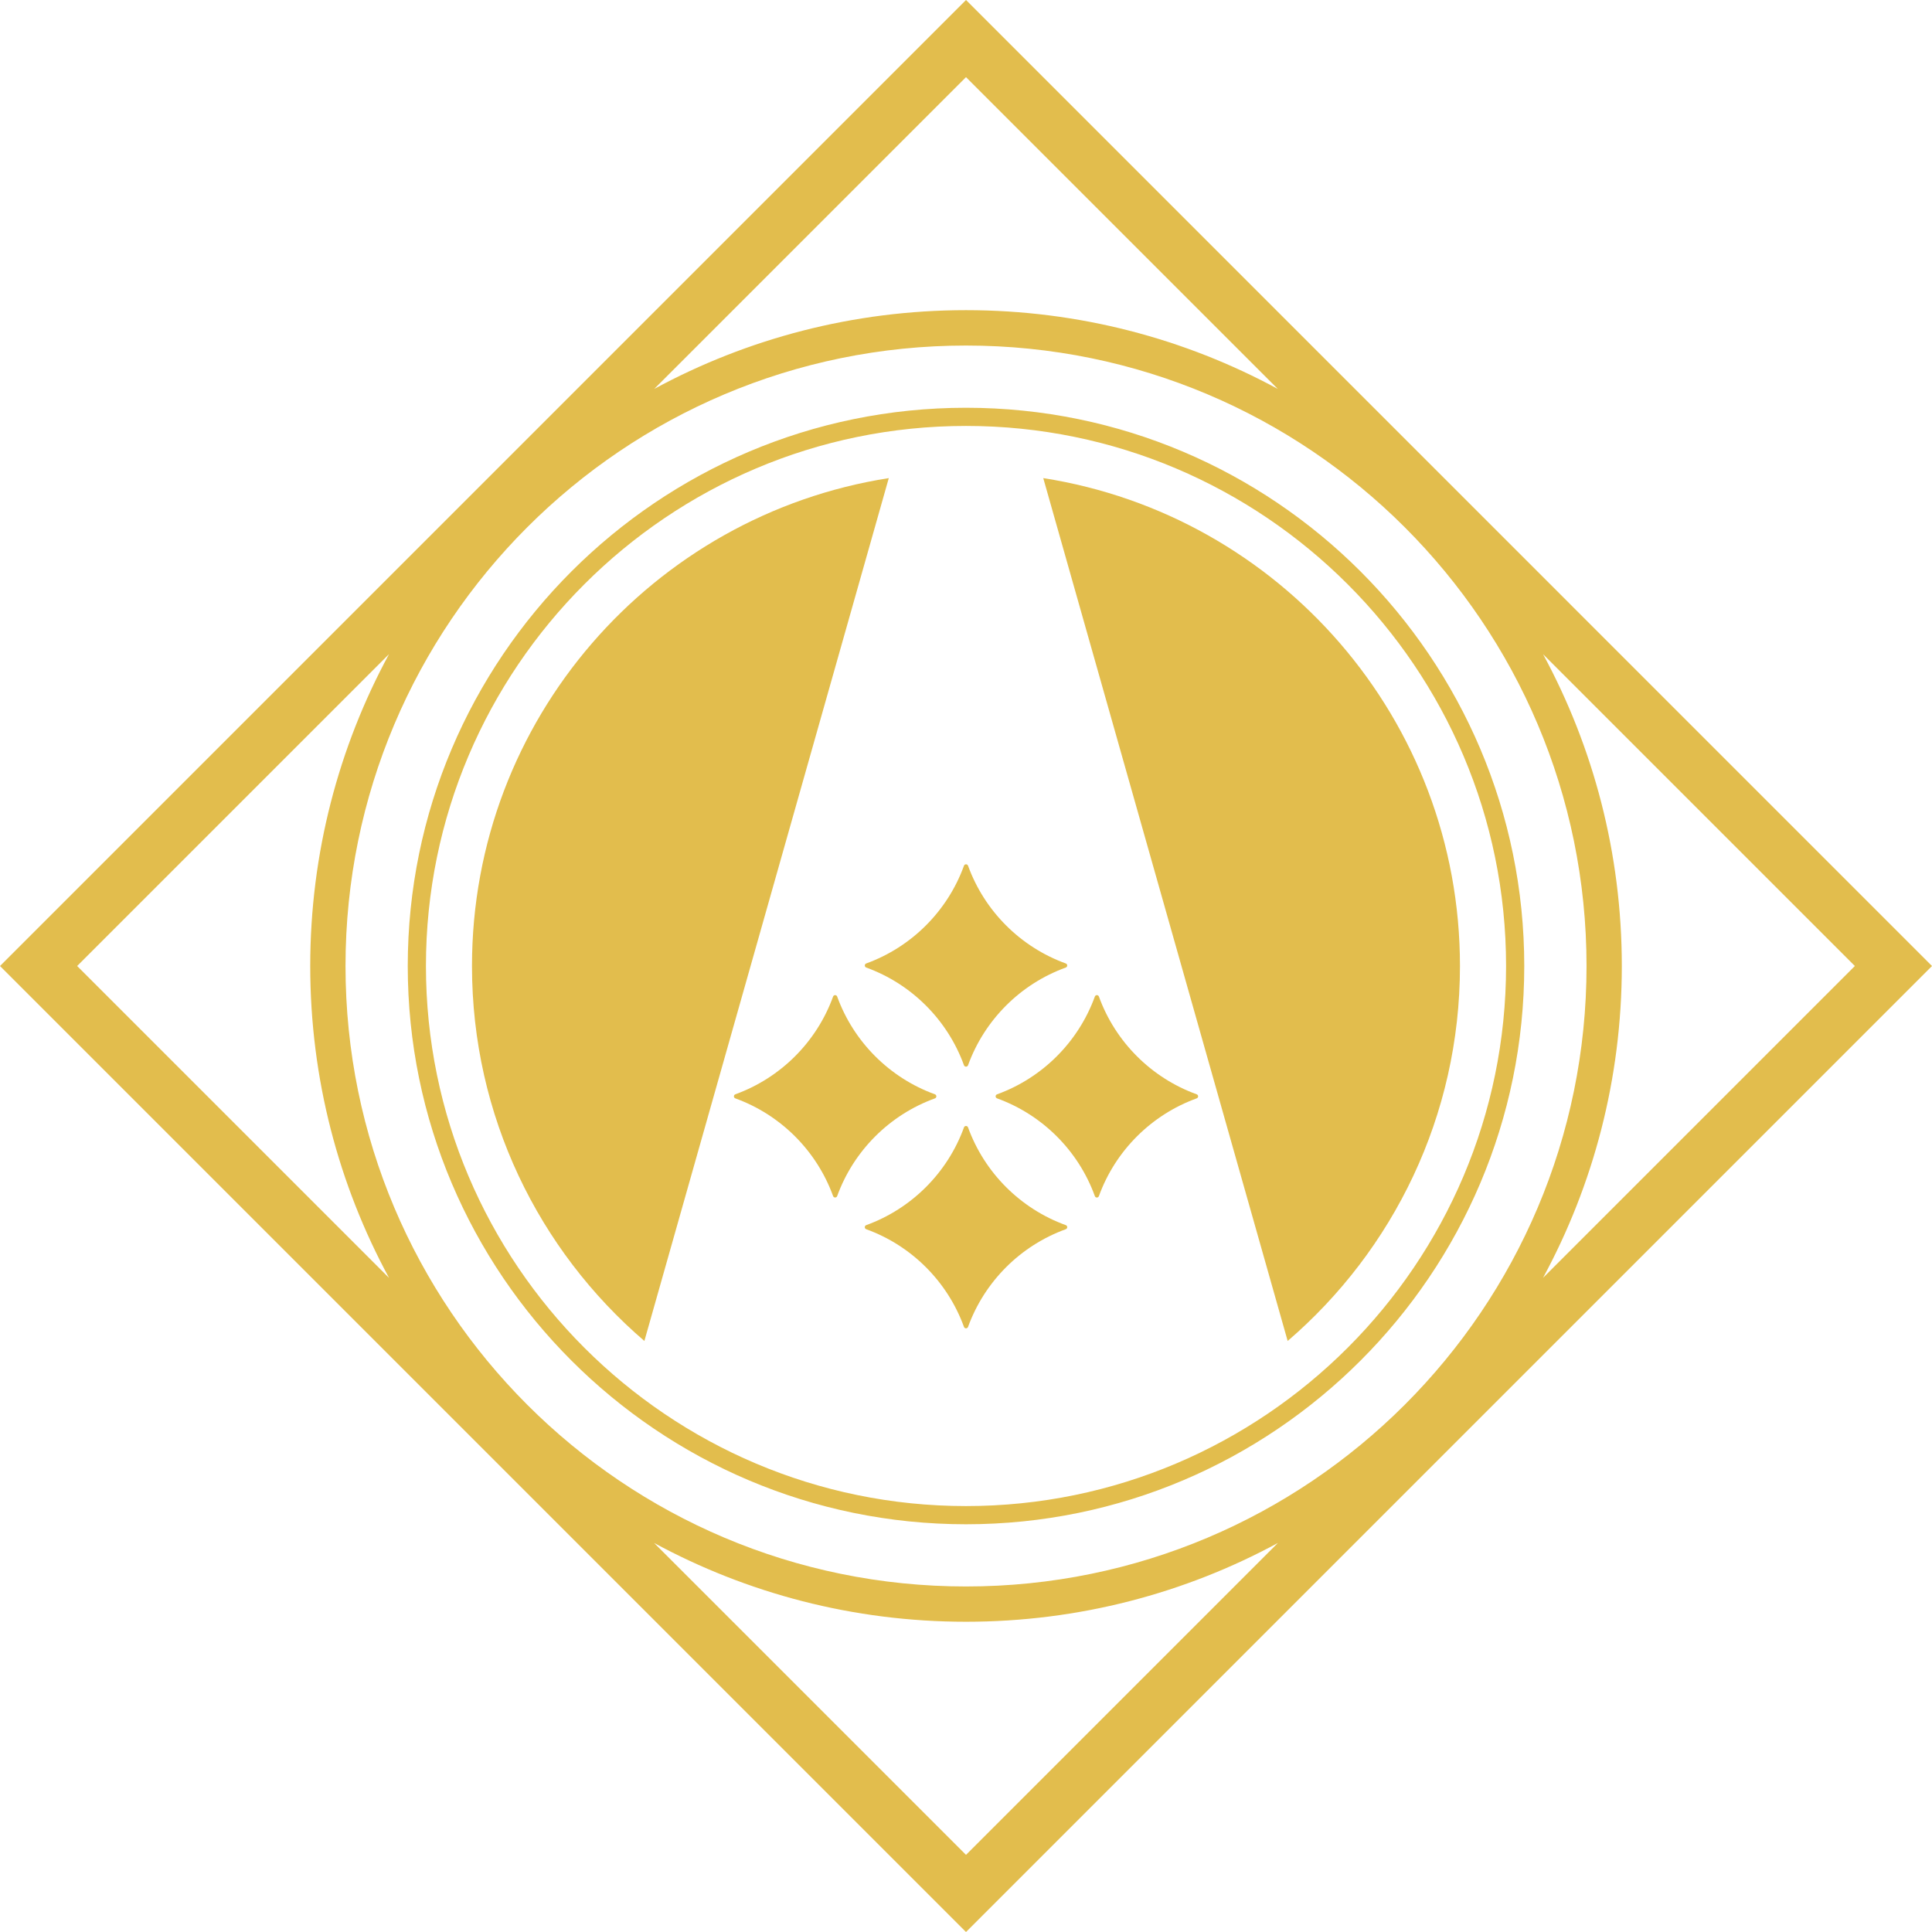 <?xml version="1.0" encoding="UTF-8" standalone="no"?>
<!-- Generator: Adobe Illustrator 22.1.0, SVG Export Plug-In . SVG Version: 6.00 Build 0)  -->

<svg
   xmlns:dc="http://purl.org/dc/elements/1.1/"
   xmlns:cc="http://creativecommons.org/ns#"
   xmlns:rdf="http://www.w3.org/1999/02/22-rdf-syntax-ns#"
   xmlns:svg="http://www.w3.org/2000/svg"
   xmlns="http://www.w3.org/2000/svg"
   xmlns:sodipodi="http://sodipodi.sourceforge.net/DTD/sodipodi-0.dtd"
   xmlns:inkscape="http://www.inkscape.org/namespaces/inkscape"
   version="1.1"
   id="Layer_2_1_"
   x="0px"
   y="0px"
   viewBox="0 0 212.485 212.485"
   enable-background="new 0 0 3947.94 3860.861"
   xml:space="preserve"
   sodipodi:docname="the_planetary_energy_grid.svg"
   inkscape:version="0.92.4 (5da689c313, 2019-01-14)"
   width="212.485"
   height="212.485"><defs
   id="defs5463" /><sodipodi:namedview
   pagecolor="#ffffff"
   bordercolor="#666666"
   borderopacity="1"
   objecttolerance="10"
   gridtolerance="10"
   guidetolerance="10"
   inkscape:pageopacity="0"
   inkscape:pageshadow="2"
   inkscape:window-width="1920"
   inkscape:window-height="1022"
   id="namedview5461"
   showgrid="false"
   inkscape:zoom="0.21212883"
   inkscape:cx="-905.20242"
   inkscape:cy="-934.35735"
   inkscape:window-x="1079"
   inkscape:window-y="709"
   inkscape:window-maximized="1"
   inkscape:current-layer="Layer_2_1_" />
































































<g
   id="g4270"
   transform="translate(-2177.461,-578.837)"
   style="fill:#e2bd4d;fill-opacity:1">
	<path
   d="m 2283.704,578.837 -106.243,106.243 106.243,106.243 106.242,-106.243 z m 72.127,106.243 c 0,-12.412 -3.138,-24.091 -8.66,-34.291 l 34.291,34.291 -34.294,34.294 c 5.524,-10.2 8.663,-21.88 8.663,-34.294 z m -72.13,68.24 c -37.69,0 -68.24,-30.55 -68.24,-68.24 0,-37.69 30.55,-68.24 68.24,-68.24 37.69,0 68.25,30.55 68.25,68.24 0,37.69 -30.56,68.24 -68.25,68.24 z m 34.29,-131.711 c -10.198,-5.522 -21.877,-8.659 -34.29,-8.659 -12.41,0 -24.087,3.138 -34.285,8.66 l 34.288,-34.288 z m -97.746,29.172 c -5.525,10.202 -8.664,21.884 -8.664,34.299 0,12.417 3.14,24.101 8.667,34.302 l -34.302,-34.302 z m 29.154,97.753 c 10.201,5.527 21.885,8.666 34.302,8.666 12.419,0 24.104,-3.14 34.307,-8.666 l -34.304,34.304 z"
   id="path4254"
   inkscape:connector-curvature="0"
   style="fill:#e2bd4d;fill-opacity:1" />
	<path
   d="m 2283.704,746.479 c -33.855,0 -61.398,-27.543 -61.398,-61.398 0,-33.855 27.543,-61.398 61.398,-61.398 33.855,0 61.398,27.543 61.398,61.398 0,33.855 -27.543,61.398 -61.398,61.398 z m 0,-120.797 c -32.752,0 -59.398,26.646 -59.398,59.398 0,32.752 26.646,59.398 59.398,59.398 32.752,0 59.398,-26.646 59.398,-59.398 0,-32.752 -26.646,-59.398 -59.398,-59.398 z"
   id="path4256"
   inkscape:connector-curvature="0"
   style="fill:#e2bd4d;fill-opacity:1" />
	<path
   d="m 2275.211,631.42 -26.88,94.9 c -11.61,-9.97 -18.96,-24.74 -18.96,-41.24 0,-27.12 19.87,-49.59 45.84,-53.66 z"
   id="path4258"
   inkscape:connector-curvature="0"
   style="fill:#e2bd4d;fill-opacity:1" />
	<path
   d="m 2338.031,685.08 c 0,16.5 -7.35,31.27 -18.95,41.24 l -26.88,-94.9 c 25.97,4.07 45.83,26.54 45.83,53.66 z"
   id="path4260"
   inkscape:connector-curvature="0"
   style="fill:#e2bd4d;fill-opacity:1" />
	<path
   d="m 2269.086,688.442 c -1.808,4.984 -5.764,8.939 -10.75,10.748 -0.21,0.076 -0.21,0.372 0,0.449 4.986,1.806 8.941,5.76 10.75,10.743 0.076,0.21 0.372,0.21 0.449,0 1.808,-4.984 5.764,-8.937 10.75,-10.743 0.21,-0.076 0.21,-0.372 0,-0.449 -4.986,-1.808 -8.941,-5.764 -10.75,-10.748 -0.076,-0.21 -0.372,-0.21 -0.449,0 z"
   id="path4262"
   inkscape:connector-curvature="0"
   style="fill:#e2bd4d;fill-opacity:1" />
	<path
   d="m 2297.872,688.447 c -1.809,4.981 -5.763,8.935 -10.747,10.743 -0.218,0.079 -0.218,0.37 2e-4,0.449 4.985,1.806 8.94,5.759 10.748,10.742 0.079,0.218 0.37,0.218 0.449,0 1.808,-4.983 5.763,-8.936 10.748,-10.742 0.218,-0.079 0.218,-0.37 2e-4,-0.449 -4.984,-1.808 -8.938,-5.761 -10.747,-10.743 -0.08,-0.219 -0.372,-0.219 -0.452,0 z"
   id="path4264"
   inkscape:connector-curvature="0"
   style="fill:#e2bd4d;fill-opacity:1" />
	<path
   d="m 2283.48,674.052 c -1.808,4.984 -5.764,8.939 -10.75,10.748 -0.21,0.076 -0.21,0.372 0,0.449 4.986,1.806 8.941,5.76 10.75,10.743 0.076,0.21 0.372,0.21 0.449,0 1.808,-4.984 5.764,-8.937 10.749,-10.743 0.21,-0.076 0.21,-0.372 2e-4,-0.449 -4.986,-1.808 -8.941,-5.764 -10.75,-10.748 -0.076,-0.21 -0.373,-0.21 -0.449,0 z"
   id="path4266"
   inkscape:connector-curvature="0"
   style="fill:#e2bd4d;fill-opacity:1" />
	<path
   d="m 2283.48,702.832 c -1.808,4.984 -5.764,8.939 -10.75,10.748 -0.21,0.076 -0.21,0.372 0,0.449 4.986,1.806 8.941,5.76 10.75,10.743 0.076,0.21 0.372,0.21 0.449,0 1.808,-4.984 5.764,-8.937 10.749,-10.743 0.21,-0.076 0.21,-0.372 2e-4,-0.449 -4.986,-1.808 -8.941,-5.764 -10.75,-10.748 -0.076,-0.21 -0.373,-0.21 -0.449,0 z"
   id="path4268"
   inkscape:connector-curvature="0"
   style="fill:#e2bd4d;fill-opacity:1" />
</g>


















































































































</svg>